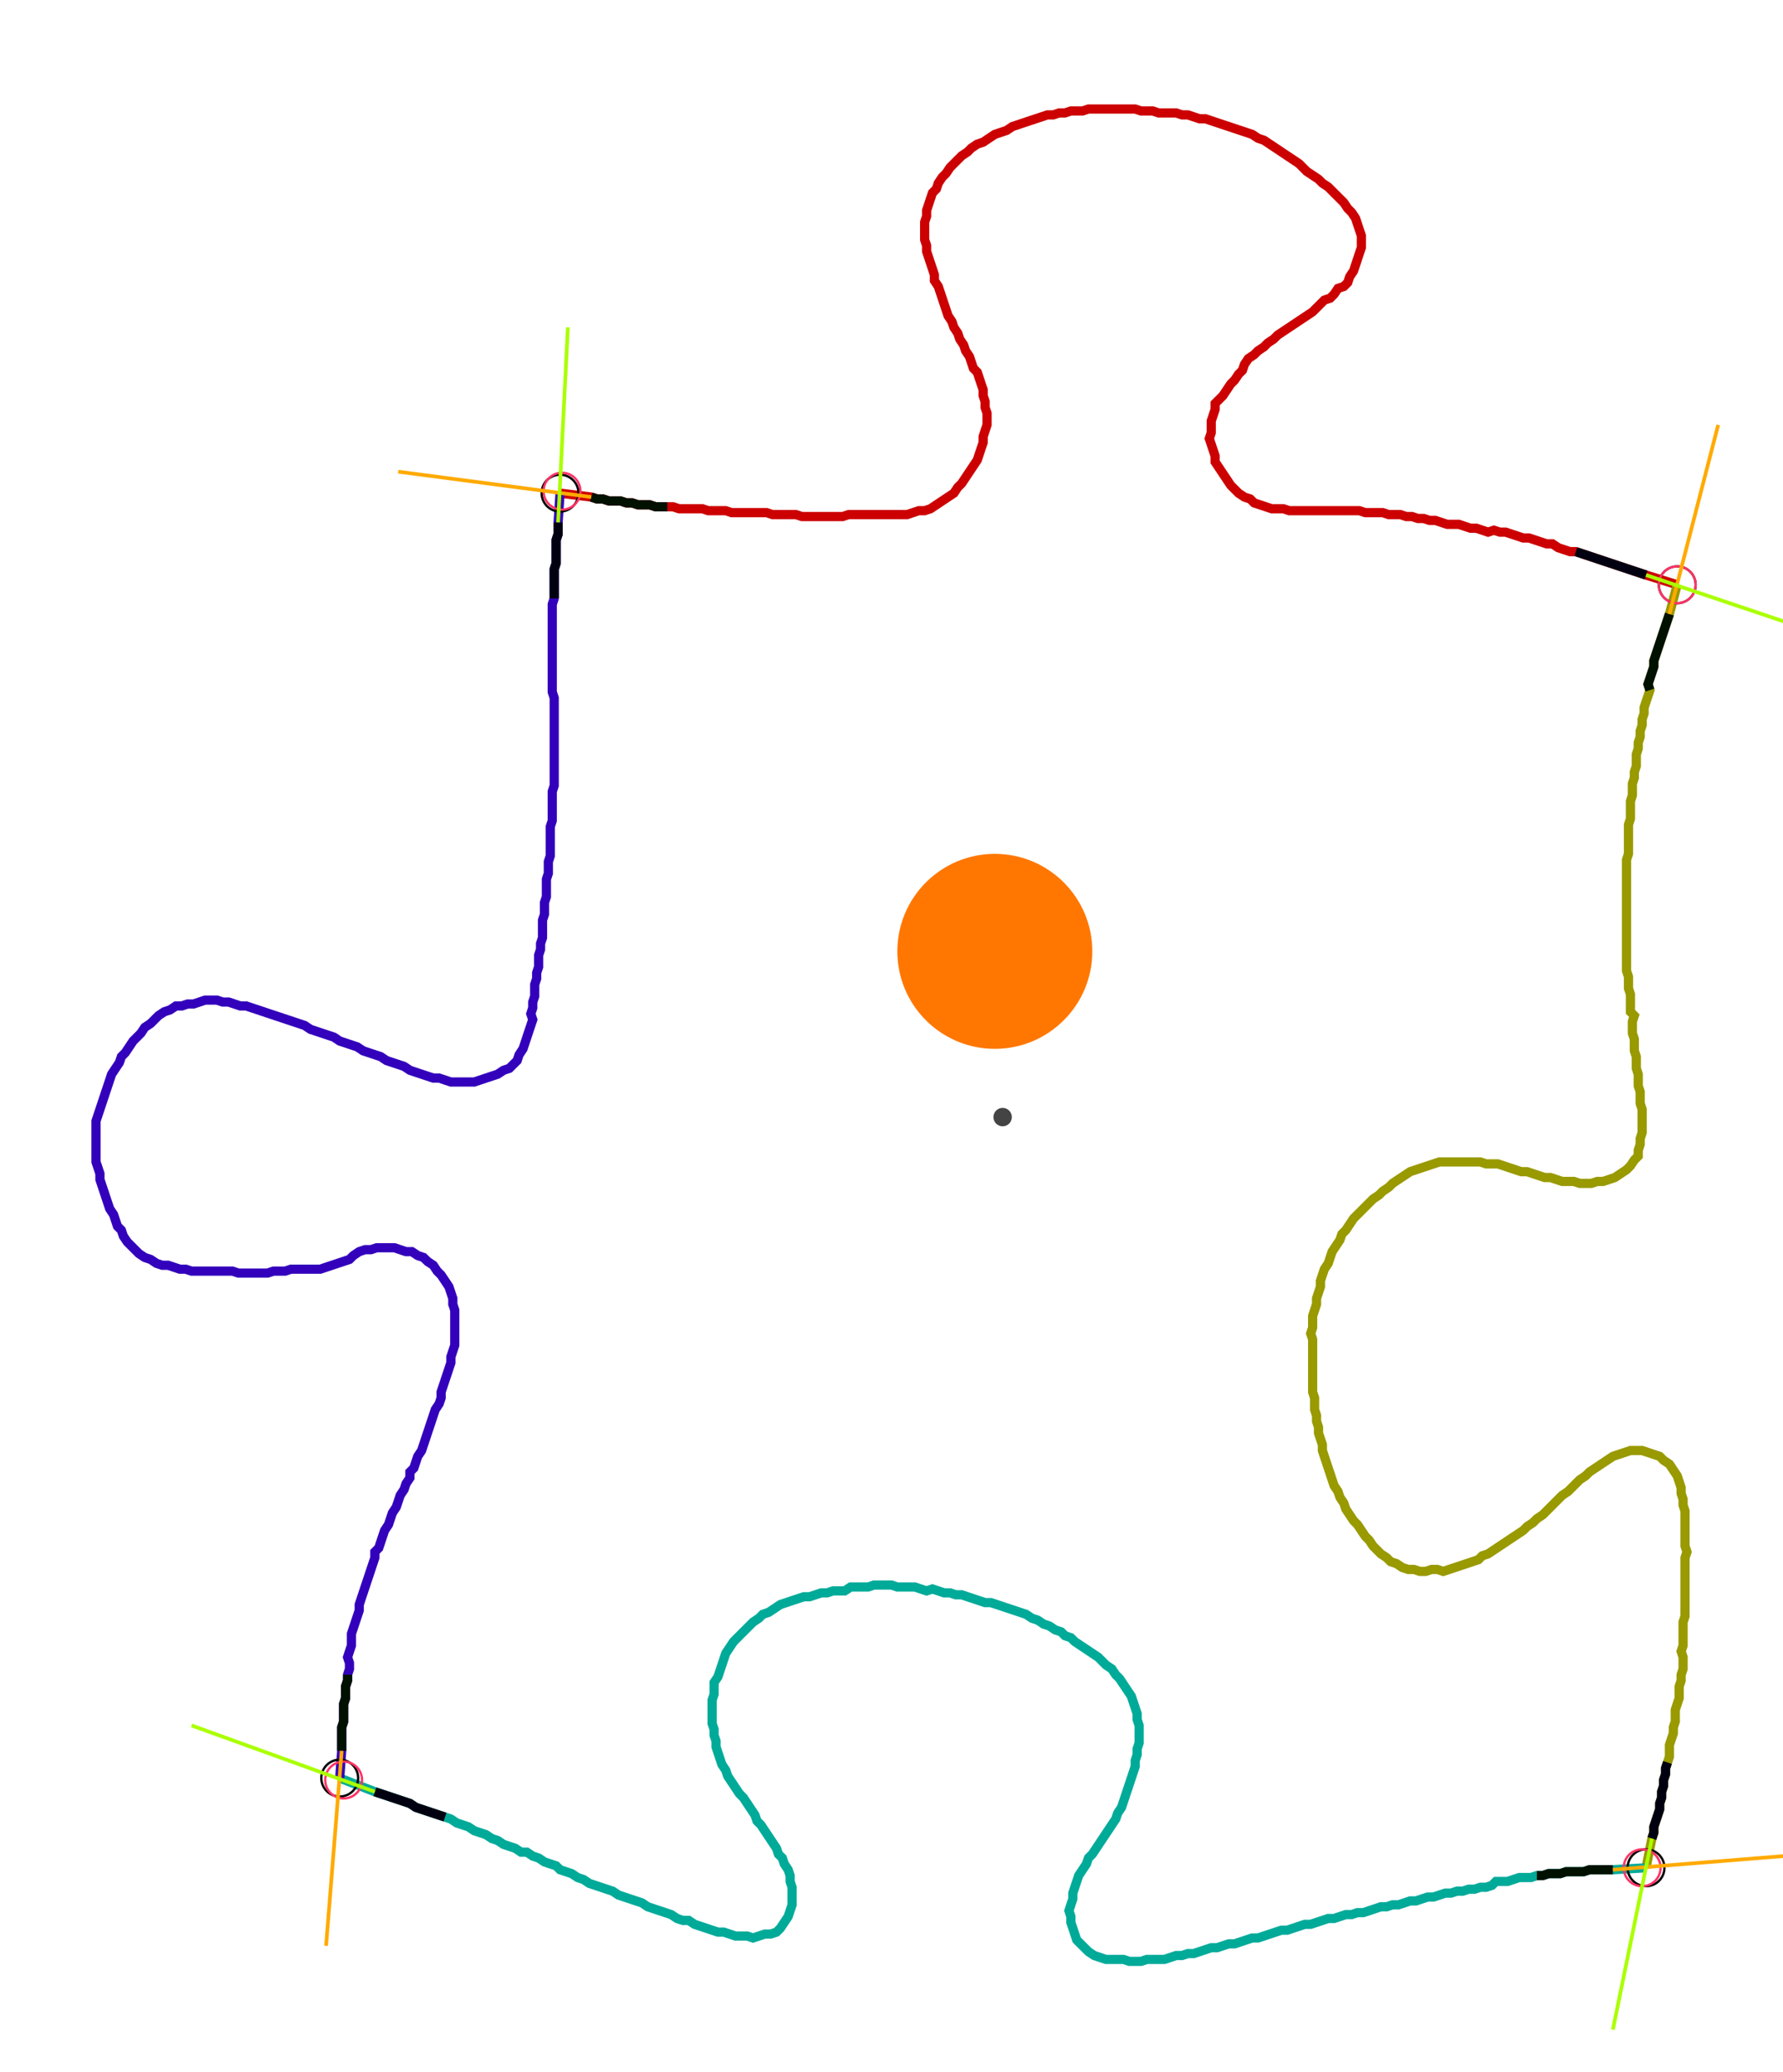 <?xml version="1.0" encoding="UTF-8" standalone="no"?><svg width="520.635" height="605.079" viewBox="-10 -10 193.545 221.693" xmlns="http://www.w3.org/2000/svg" xmlns:xlink="http://www.w3.org/1999/xlink"><polyline points="50.794,41.905 54.18,42.328 54.815,42.54 55.45,42.54 56.085,42.751 56.72,42.751 57.354,42.751 57.989,42.963 58.624,42.963 59.259,43.175 59.894,43.175 60.529,43.175 61.164,43.386 61.799,43.386 62.434,43.386 63.069,43.386 63.704,43.598 64.339,43.598 64.974,43.598 65.608,43.598 66.243,43.598 66.878,43.81 67.513,43.81 68.148,43.81 68.783,43.81 69.418,44.021 70.053,44.021 70.688,44.021 71.323,44.021 71.958,44.021 72.593,44.021 73.228,44.021 73.862,44.233 74.497,44.233 75.132,44.233 75.767,44.233 76.402,44.233 77.037,44.444 77.672,44.444 78.307,44.444 78.942,44.444 79.577,44.444 80.212,44.444 80.847,44.444 81.481,44.444 82.116,44.233 82.751,44.233 83.386,44.233 84.021,44.233 84.656,44.233 85.291,44.233 85.926,44.233 86.561,44.233 87.196,44.233 87.831,44.233 88.466,44.233 89.101,44.021 89.735,43.81 90.37,43.81 91.005,43.598 91.64,43.175 92.275,42.751 92.91,42.328 93.545,41.905 93.968,41.27 94.392,40.847 94.815,40.212 95.238,39.577 95.661,38.942 96.085,38.307 96.296,37.672 96.508,37.037 96.72,36.402 96.72,35.767 96.931,35.132 97.143,34.497 97.143,33.862 97.143,33.228 96.931,32.593 96.931,31.958 96.72,31.323 96.72,30.688 96.508,30.053 96.296,29.418 96.085,28.783 95.661,28.36 95.45,27.725 95.238,27.09 94.815,26.455 94.603,25.82 94.18,25.185 93.968,24.55 93.545,23.915 93.333,23.28 92.91,22.646 92.698,22.011 92.487,21.376 92.275,20.741 92.063,20.106 91.852,19.471 91.429,18.836 91.429,18.201 91.217,17.566 91.005,16.931 90.794,16.296 90.582,15.661 90.582,15.026 90.37,14.392 90.37,13.757 90.37,13.122 90.37,12.487 90.582,11.852 90.582,11.217 90.794,10.582 91.005,9.947 91.217,9.312 91.64,8.889 91.852,8.254 92.275,7.619 92.698,7.196 93.122,6.561 93.545,6.138 93.968,5.714 94.392,5.291 95.026,4.868 95.45,4.444 96.085,4.021 96.72,3.81 97.354,3.386 97.989,2.963 98.624,2.751 99.259,2.54 99.894,2.116 100.529,1.905 101.164,1.693 101.799,1.481 102.434,1.27 103.069,1.058 103.704,0.847 104.339,0.847 104.974,0.635 105.608,0.635 106.243,0.423 106.878,0.423 107.513,0.423 108.148,0.212 108.783,0.212 109.418,0.212 110.053,0.212 110.688,0.212 111.323,0.212 111.958,0.212 112.593,0.212 113.228,0.212 113.862,0.423 114.497,0.423 115.132,0.423 115.767,0.635 116.402,0.635 117.037,0.635 117.672,0.635 118.307,0.847 118.942,0.847 119.577,1.058 120.212,1.27 120.847,1.27 121.481,1.481 122.116,1.693 122.751,1.905 123.386,2.116 124.021,2.328 124.656,2.54 125.291,2.751 125.926,2.963 126.561,3.386 127.196,3.598 127.831,4.021 128.466,4.444 129.101,4.868 129.735,5.291 130.37,5.714 131.005,6.138 131.429,6.561 131.852,6.984 132.487,7.407 133.122,7.831 133.545,8.254 134.18,8.677 134.603,9.101 135.026,9.524 135.45,9.947 135.873,10.37 136.296,11.005 136.72,11.429 137.143,12.063 137.354,12.698 137.566,13.333 137.778,13.968 137.778,14.603 137.778,15.238 137.566,15.873 137.354,16.508 137.143,17.143 136.931,17.778 136.508,18.413 136.296,19.048 135.873,19.471 135.238,19.683 134.815,20.317 134.392,20.741 133.757,20.952 133.333,21.376 132.91,21.799 132.487,22.222 131.852,22.646 131.217,23.069 130.582,23.492 129.947,23.915 129.312,24.339 128.677,24.762 128.254,25.185 127.619,25.608 127.196,26.032 126.561,26.455 126.138,26.878 125.503,27.302 125.079,27.937 124.868,28.571 124.444,28.995 124.021,29.63 123.598,30.053 123.175,30.688 122.751,31.323 122.328,31.746 121.905,32.169 121.905,32.804 121.693,33.439 121.481,34.074 121.481,34.709 121.481,35.344 121.27,35.979 121.481,36.614 121.693,37.249 121.905,37.884 121.905,38.519 122.328,39.153 122.751,39.788 123.175,40.423 123.598,41.058 124.021,41.481 124.444,41.905 125.079,42.328 125.714,42.54 126.138,42.963 126.772,43.175 127.407,43.386 128.042,43.598 128.677,43.598 129.312,43.598 129.947,43.81 130.582,43.81 131.217,43.81 131.852,43.81 132.487,43.81 133.122,43.81 133.757,43.81 134.392,43.81 135.026,43.81 135.661,43.81 136.296,43.81 136.931,43.81 137.566,43.81 138.201,44.021 138.836,44.021 139.471,44.021 140.106,44.021 140.741,44.233 141.376,44.233 142.011,44.233 142.646,44.444 143.28,44.444 143.915,44.656 144.55,44.656 145.185,44.868 145.82,44.868 146.455,45.079 147.09,45.291 147.725,45.291 148.36,45.291 148.995,45.503 149.63,45.714 150.265,45.714 150.899,45.926 151.534,46.138 152.169,45.926 152.804,46.138 153.439,46.138 154.074,46.349 154.709,46.561 155.344,46.772 155.979,46.772 156.614,46.984 157.249,47.196 157.884,47.407 158.519,47.407 159.153,47.831 159.788,48.042 160.423,48.254 161.058,48.254 161.693,48.466 162.328,48.677 162.963,48.889 163.598,49.101 164.233,49.312 164.868,49.524 165.503,49.735 166.138,49.947 166.772,50.159 167.407,50.37 168.042,50.582 168.677,50.794 172.063,51.852" style="fill:none; stroke:#cc0000; stroke-width:1.0"  /><polyline points="172.063,51.852 171.217,55.026 171.005,55.661 170.794,56.296 170.582,56.931 170.37,57.566 170.159,58.201 169.947,58.836 169.735,59.471 169.524,60.106 169.524,60.741 169.312,61.376 169.101,62.011 168.889,62.646 169.101,63.28 168.889,63.915 168.677,64.55 168.466,65.185 168.466,65.82 168.254,66.455 168.254,67.09 168.042,67.725 168.042,68.36 167.831,68.995 167.831,69.63 167.619,70.265 167.619,70.899 167.619,71.534 167.407,72.169 167.407,72.804 167.196,73.439 167.196,74.074 167.196,74.709 166.984,75.344 166.984,75.979 166.984,76.614 166.984,77.249 166.772,77.884 166.772,78.519 166.772,79.153 166.772,79.788 166.772,80.423 166.772,81.058 166.561,81.693 166.561,82.328 166.561,82.963 166.561,83.598 166.561,84.233 166.561,84.868 166.561,85.503 166.561,86.138 166.561,86.772 166.561,87.407 166.561,88.042 166.561,88.677 166.561,89.312 166.561,89.947 166.561,90.582 166.561,91.217 166.561,91.852 166.561,92.487 166.561,93.122 166.561,93.757 166.772,94.392 166.772,95.026 166.772,95.661 166.984,96.296 166.984,96.931 166.984,97.566 166.984,98.201 167.407,98.624 167.196,99.259 167.196,99.894 167.196,100.529 167.407,101.164 167.407,101.799 167.407,102.434 167.619,103.069 167.619,103.704 167.619,104.339 167.831,104.974 167.831,105.608 167.831,106.243 168.042,106.878 168.042,107.513 168.042,108.148 168.254,108.783 168.254,109.418 168.254,110.053 168.254,110.688 168.254,111.323 168.042,111.958 168.042,112.593 167.831,113.228 167.831,113.862 167.407,114.286 166.984,114.921 166.561,115.344 165.926,115.767 165.291,116.19 164.656,116.402 164.021,116.614 163.386,116.614 162.751,116.825 162.116,116.825 161.481,116.825 160.847,116.614 160.212,116.614 159.577,116.614 158.942,116.402 158.307,116.19 157.672,116.19 157.037,115.979 156.402,115.767 155.767,115.556 155.132,115.556 154.497,115.344 153.862,115.132 153.228,114.921 152.593,114.709 151.958,114.709 151.323,114.709 150.688,114.497 150.053,114.497 149.418,114.497 148.783,114.497 148.148,114.497 147.513,114.497 146.878,114.497 146.243,114.497 145.608,114.709 144.974,114.921 144.339,115.132 143.704,115.344 143.069,115.556 142.434,115.979 141.799,116.402 141.164,116.825 140.741,117.249 140.106,117.672 139.683,118.095 139.048,118.519 138.624,118.942 138.201,119.365 137.778,119.788 137.354,120.212 136.931,120.635 136.508,121.27 136.085,121.905 135.661,122.328 135.45,122.963 135.026,123.598 134.603,124.233 134.392,124.868 134.18,125.503 133.757,126.138 133.545,126.772 133.333,127.407 133.333,128.042 133.122,128.677 132.91,129.312 132.91,129.947 132.698,130.582 132.487,131.217 132.487,131.852 132.487,132.487 132.275,133.122 132.487,133.757 132.487,134.392 132.487,135.026 132.487,135.661 132.487,136.296 132.487,136.931 132.487,137.566 132.487,138.201 132.487,138.836 132.487,139.471 132.698,140.106 132.698,140.741 132.698,141.376 132.91,142.011 132.91,142.646 133.122,143.28 133.122,143.915 133.333,144.55 133.545,145.185 133.545,145.82 133.757,146.455 133.968,147.09 134.18,147.725 134.392,148.36 134.603,148.995 134.815,149.63 135.238,150.265 135.45,150.899 135.873,151.534 136.085,152.169 136.508,152.804 136.931,153.439 137.354,153.862 137.778,154.497 138.201,155.132 138.624,155.556 139.048,156.19 139.471,156.614 139.894,157.037 140.529,157.46 140.952,157.884 141.587,158.095 142.222,158.519 142.857,158.73 143.492,158.73 144.127,158.942 144.762,158.942 145.397,158.73 146.032,158.73 146.667,158.942 147.302,158.73 147.937,158.519 148.571,158.307 149.206,158.095 149.841,157.884 150.476,157.672 150.899,157.249 151.534,157.037 152.169,156.614 152.804,156.19 153.439,155.767 154.074,155.344 154.709,154.921 155.344,154.497 155.767,154.074 156.402,153.651 156.825,153.228 157.46,152.804 157.884,152.381 158.307,151.958 158.73,151.534 159.153,151.111 159.577,150.688 160.212,150.265 160.635,149.841 161.058,149.418 161.481,148.995 162.116,148.571 162.54,148.148 163.175,147.725 163.81,147.302 164.444,146.878 165.079,146.455 165.714,146.243 166.349,146.032 166.984,145.82 167.619,145.82 168.254,145.82 168.889,146.032 169.524,146.243 170.159,146.455 170.582,146.878 171.217,147.302 171.64,147.937 172.063,148.571 172.275,149.206 172.487,149.841 172.487,150.476 172.698,151.111 172.698,151.746 172.91,152.381 172.91,153.016 172.91,153.651 172.91,154.286 172.91,154.921 172.91,155.556 172.91,156.19 173.122,156.825 172.91,157.46 172.91,158.095 172.91,158.73 172.91,159.365 172.91,160.0 172.91,160.635 172.91,161.27 172.91,161.905 172.91,162.54 172.91,163.175 172.91,163.81 172.698,164.444 172.698,165.079 172.698,165.714 172.698,166.349 172.698,166.984 172.487,167.619 172.698,168.254 172.698,168.889 172.698,169.524 172.487,170.159 172.487,170.794 172.275,171.429 172.275,172.063 172.275,172.698 172.063,173.333 171.852,173.968 171.852,174.603 171.852,175.238 171.64,175.873 171.64,176.508 171.429,177.143 171.217,177.778 171.217,178.413 171.217,179.048 171.005,179.683 170.794,180.317 170.794,180.952 170.582,181.587 170.582,182.222 170.37,182.857 170.37,183.492 170.159,184.127 170.159,184.762 169.947,185.397 169.735,186.032 169.524,186.667 169.524,187.302 169.312,187.937 168.677,191.111" style="fill:none; stroke:#999900; stroke-width:1.0"  /><polyline points="168.677,191.111 165.079,191.323 164.444,191.323 163.81,191.323 163.175,191.323 162.54,191.323 161.905,191.534 161.27,191.534 160.635,191.534 160.0,191.534 159.365,191.746 158.73,191.746 158.095,191.746 157.46,191.958 156.825,191.958 156.19,192.169 155.556,192.169 154.921,192.169 154.286,192.381 153.651,192.593 153.016,192.593 152.381,192.593 151.958,193.016 151.323,193.228 150.688,193.228 150.053,193.439 149.418,193.439 148.783,193.651 148.148,193.651 147.513,193.862 146.878,193.862 146.243,194.074 145.608,194.286 144.974,194.286 144.339,194.497 143.704,194.709 143.069,194.709 142.434,194.921 141.799,195.132 141.164,195.132 140.529,195.344 139.894,195.344 139.259,195.556 138.624,195.767 137.989,195.979 137.354,195.979 136.72,196.19 136.085,196.19 135.45,196.402 134.815,196.614 134.18,196.614 133.545,196.825 132.91,197.037 132.275,197.249 131.64,197.249 131.005,197.46 130.37,197.672 129.735,197.884 129.101,197.884 128.466,198.095 127.831,198.307 127.196,198.519 126.561,198.73 125.926,198.73 125.291,198.942 124.656,199.153 124.021,199.365 123.386,199.365 122.751,199.577 122.116,199.788 121.481,199.788 120.847,200 120.212,200.212 119.577,200.423 118.942,200.423 118.307,200.635 117.672,200.635 117.037,200.847 116.402,201.058 115.767,201.058 115.132,201.058 114.497,201.058 113.862,201.27 113.228,201.27 112.593,201.27 111.958,201.058 111.323,201.058 110.688,201.058 110.053,201.058 109.418,200.847 108.783,200.635 108.148,200.212 107.725,199.788 107.302,199.365 106.878,198.942 106.667,198.307 106.455,197.672 106.243,197.037 106.243,196.402 106.032,195.767 106.243,195.132 106.455,194.497 106.455,193.862 106.667,193.228 106.878,192.593 107.09,191.958 107.513,191.323 107.937,190.688 108.148,190.053 108.571,189.63 108.995,188.995 109.418,188.36 109.841,187.725 110.265,187.09 110.688,186.455 111.111,185.82 111.323,185.185 111.746,184.55 111.958,183.915 112.169,183.28 112.381,182.646 112.593,182.011 112.804,181.376 113.016,180.741 113.228,180.106 113.228,179.471 113.439,178.836 113.439,178.201 113.651,177.566 113.651,176.931 113.651,176.296 113.651,175.661 113.439,175.026 113.439,174.392 113.228,173.757 113.016,173.122 112.804,172.487 112.381,171.852 111.958,171.217 111.534,170.582 111.111,170.159 110.688,169.524 110.053,169.101 109.63,168.677 109.206,168.254 108.571,167.831 107.937,167.407 107.302,166.984 106.667,166.561 106.243,166.138 105.608,165.926 105.185,165.503 104.55,165.291 103.915,164.868 103.28,164.656 102.646,164.233 102.011,164.021 101.376,163.598 100.741,163.386 100.106,163.175 99.471,162.963 98.836,162.751 98.201,162.54 97.566,162.328 96.931,162.328 96.296,162.116 95.661,161.905 95.026,161.693 94.392,161.481 93.757,161.481 93.122,161.27 92.487,161.27 91.852,161.058 91.217,160.847 90.582,161.058 89.947,160.847 89.312,160.635 88.677,160.635 88.042,160.635 87.407,160.635 86.772,160.423 86.138,160.423 85.503,160.423 84.868,160.423 84.233,160.635 83.598,160.635 82.963,160.635 82.328,160.635 81.693,161.058 81.058,161.058 80.423,161.058 79.788,161.27 79.153,161.27 78.519,161.481 77.884,161.693 77.249,161.693 76.614,161.905 75.979,162.116 75.344,162.328 74.709,162.54 74.074,162.963 73.439,163.386 72.804,163.598 72.381,164.021 71.746,164.444 71.323,164.868 70.899,165.291 70.476,165.714 70.053,166.138 69.63,166.561 69.206,167.196 68.783,167.831 68.571,168.466 68.36,169.101 68.148,169.735 67.937,170.37 67.513,171.005 67.513,171.64 67.513,172.275 67.302,172.91 67.302,173.545 67.302,174.18 67.302,174.815 67.302,175.45 67.513,176.085 67.513,176.72 67.725,177.354 67.725,177.989 67.937,178.624 68.148,179.259 68.36,179.894 68.783,180.529 68.995,181.164 69.418,181.799 69.841,182.434 70.265,183.069 70.688,183.492 71.111,184.127 71.534,184.762 71.958,185.397 72.169,186.032 72.593,186.455 73.016,187.09 73.439,187.725 73.862,188.36 74.286,188.995 74.497,189.63 74.921,190.053 75.132,190.688 75.556,191.323 75.767,191.958 75.767,192.593 75.979,193.228 75.979,193.862 75.979,194.497 75.979,195.132 75.767,195.767 75.556,196.402 75.132,197.037 74.709,197.672 74.286,198.095 73.651,198.307 73.016,198.307 72.381,198.519 71.746,198.73 71.111,198.519 70.476,198.519 69.841,198.519 69.206,198.307 68.571,198.095 67.937,198.095 67.302,197.884 66.667,197.672 66.032,197.46 65.397,197.249 64.762,196.825 64.127,196.825 63.492,196.614 62.857,196.19 62.222,195.979 61.587,195.767 60.952,195.556 60.317,195.344 59.683,194.921 59.048,194.709 58.413,194.497 57.778,194.286 57.143,194.074 56.508,193.651 55.873,193.439 55.238,193.228 54.603,193.016 53.968,192.804 53.333,192.381 52.698,192.169 52.063,191.746 51.429,191.534 50.794,191.323 50.37,190.899 49.735,190.688 49.101,190.476 48.466,190.053 47.831,189.841 47.196,189.418 46.561,189.418 45.926,188.995 45.291,188.783 44.656,188.571 44.021,188.148 43.386,187.937 42.751,187.513 42.116,187.302 41.481,187.09 40.847,186.667 40.212,186.455 39.577,186.243 38.942,185.82 38.307,185.608 37.672,185.397 37.037,185.185 36.402,184.974 35.767,184.762 35.132,184.55 34.497,184.127 33.862,183.915 33.228,183.704 32.593,183.492 31.958,183.28 31.323,183.069 30.688,182.857 26.878,181.376" style="fill:none; stroke:#00aa99; stroke-width:1.0"  /><polyline points="26.878,181.376 27.09,178.413 27.09,177.778 27.09,177.143 27.09,176.508 27.09,175.873 27.302,175.238 27.302,174.603 27.302,173.968 27.302,173.333 27.513,172.698 27.513,172.063 27.513,171.429 27.725,170.794 27.725,170.159 27.937,169.524 27.937,168.889 27.725,168.254 27.937,167.619 28.148,166.984 28.148,166.349 28.148,165.714 28.36,165.079 28.571,164.444 28.783,163.81 28.995,163.175 28.995,162.54 29.206,161.905 29.418,161.27 29.63,160.635 29.841,160.0 30.053,159.365 30.265,158.73 30.476,158.095 30.688,157.46 30.688,156.825 31.111,156.402 31.323,155.767 31.534,155.132 31.746,154.497 32.169,153.862 32.381,153.228 32.593,152.593 33.016,151.958 33.228,151.323 33.439,150.688 33.862,150.053 34.074,149.418 34.497,148.783 34.497,148.148 34.921,147.725 35.132,147.09 35.344,146.455 35.767,145.82 35.979,145.185 36.19,144.55 36.402,143.915 36.614,143.28 36.825,142.646 37.037,142.011 37.249,141.376 37.672,140.741 37.884,140.106 37.884,139.471 38.095,138.836 38.307,138.201 38.519,137.566 38.73,136.931 38.942,136.296 38.942,135.661 39.153,135.026 39.365,134.392 39.365,133.757 39.365,133.122 39.365,132.487 39.365,131.852 39.365,131.217 39.365,130.582 39.153,129.947 39.153,129.312 38.942,128.677 38.73,128.042 38.307,127.407 37.884,126.772 37.46,126.349 37.037,125.714 36.402,125.291 35.979,124.868 35.344,124.656 34.709,124.233 34.074,124.233 33.439,124.021 32.804,123.81 32.169,123.81 31.534,123.81 30.899,123.81 30.265,124.021 29.63,124.021 28.995,124.233 28.36,124.656 27.937,125.079 27.302,125.291 26.667,125.503 26.032,125.714 25.397,125.926 24.762,126.138 24.127,126.138 23.492,126.138 22.857,126.138 22.222,126.138 21.587,126.138 20.952,126.349 20.317,126.349 19.683,126.349 19.048,126.561 18.413,126.561 17.778,126.561 17.143,126.561 16.508,126.561 15.873,126.561 15.238,126.349 14.603,126.349 13.968,126.349 13.333,126.349 12.698,126.349 12.063,126.349 11.429,126.349 10.794,126.349 10.159,126.138 9.524,126.138 8.889,125.926 8.254,125.714 7.619,125.714 6.984,125.503 6.349,125.079 5.714,124.868 5.079,124.444 4.656,124.021 4.233,123.598 3.81,123.175 3.386,122.54 3.175,121.905 2.751,121.481 2.54,120.847 2.328,120.212 1.905,119.577 1.693,118.942 1.481,118.307 1.27,117.672 1.058,117.037 0.847,116.402 0.847,115.767 0.635,115.132 0.423,114.497 0.423,113.862 0.423,113.228 0.423,112.593 0.423,111.958 0.423,111.323 0.423,110.688 0.423,110.053 0.635,109.418 0.847,108.783 1.058,108.148 1.27,107.513 1.481,106.878 1.693,106.243 1.905,105.608 2.116,104.974 2.54,104.339 2.963,103.704 3.175,103.069 3.598,102.646 4.021,102.011 4.444,101.376 4.868,100.952 5.291,100.529 5.714,99.894 6.349,99.471 6.772,99.048 7.196,98.624 7.831,98.201 8.466,97.989 9.101,97.566 9.735,97.566 10.37,97.354 11.005,97.354 11.64,97.143 12.275,96.931 12.91,96.931 13.545,96.931 14.18,97.143 14.815,97.143 15.45,97.354 16.085,97.566 16.72,97.566 17.354,97.778 17.989,97.989 18.624,98.201 19.259,98.413 19.894,98.624 20.529,98.836 21.164,99.048 21.799,99.259 22.434,99.471 23.069,99.683 23.704,100.106 24.339,100.317 24.974,100.529 25.608,100.741 26.243,100.952 26.878,101.376 27.513,101.587 28.148,101.799 28.783,102.011 29.418,102.434 30.053,102.646 30.688,102.857 31.323,103.069 31.958,103.492 32.593,103.704 33.228,103.915 33.862,104.127 34.497,104.55 35.132,104.762 35.767,104.974 36.402,105.185 37.037,105.397 37.672,105.397 38.307,105.608 38.942,105.82 39.577,105.82 40.212,105.82 40.847,105.82 41.481,105.82 42.116,105.608 42.751,105.397 43.386,105.185 44.021,104.974 44.656,104.55 45.291,104.339 45.714,103.915 46.138,103.492 46.349,102.857 46.772,102.222 46.984,101.587 47.196,100.952 47.407,100.317 47.619,99.683 47.831,99.048 47.619,98.413 47.831,97.778 47.831,97.143 48.042,96.508 48.042,95.873 48.042,95.238 48.254,94.603 48.254,93.968 48.466,93.333 48.466,92.698 48.466,92.063 48.677,91.429 48.677,90.794 48.889,90.159 48.889,89.524 48.889,88.889 48.889,88.254 49.101,87.619 49.101,86.984 49.101,86.349 49.312,85.714 49.312,85.079 49.312,84.444 49.312,83.81 49.524,83.175 49.524,82.54 49.524,81.905 49.735,81.27 49.735,80.635 49.735,80.0 49.735,79.365 49.735,78.73 49.735,78.095 49.947,77.46 49.947,76.825 49.947,76.19 49.947,75.556 49.947,74.921 49.947,74.286 50.159,73.651 50.159,73.016 50.159,72.381 50.159,71.746 50.159,71.111 50.159,70.476 50.159,69.841 50.159,69.206 50.159,68.571 50.159,67.937 50.159,67.302 50.159,66.667 50.159,66.032 50.159,65.397 50.159,64.762 50.159,64.127 49.947,63.492 49.947,62.857 49.947,62.222 49.947,61.587 49.947,60.952 49.947,60.317 49.947,59.683 49.947,59.048 49.947,58.413 49.947,57.778 49.947,57.143 49.947,56.508 49.947,55.873 49.947,55.238 49.947,54.603 49.947,53.968 50.159,53.333 50.159,52.698 50.159,52.063 50.159,51.429 50.159,50.794 50.159,50.159 50.37,49.524 50.37,48.889 50.37,48.254 50.37,47.619 50.37,46.984 50.582,46.349 50.582,45.714 50.582,45.079 50.794,41.905" style="fill:none; stroke:#3300bb; stroke-width:1.0"  /><circle cx="50.794" cy="41.905" r="2.0" style="fill:none; stroke:#000000aa; stroke-width:0.25" /><circle cx="172.063" cy="51.852" r="2.0" style="fill:none; stroke:#000000aa; stroke-width:0.25" /><circle cx="168.677" cy="191.111" r="2.0" style="fill:none; stroke:#000000aa; stroke-width:0.25" /><circle cx="26.878" cy="181.376" r="2.0" style="fill:none; stroke:#000000aa; stroke-width:0.25" /><circle cx="51.005" cy="41.693" r="2.0" style="fill:none; stroke:#ff3366aa; stroke-width:0.25" /><circle cx="172.063" cy="51.852" r="2.0" style="fill:none; stroke:#ff3366aa; stroke-width:0.25" /><circle cx="168.254" cy="191.111" r="2.0" style="fill:none; stroke:#ff3366aa; stroke-width:0.25" /><circle cx="27.302" cy="181.587" r="2.0" style="fill:none; stroke:#ff3366aa; stroke-width:0.25" /><polyline points="62.434,43.386 61.799,43.386 61.164,43.386 60.529,43.175 59.894,43.175 59.259,43.175 58.624,42.963 57.989,42.963 57.354,42.751 56.72,42.751 56.085,42.751 55.45,42.54 54.815,42.54 54.18,42.328" style="fill:none; stroke:#001100; stroke-width:1.0" /><polyline points="50.159,53.333 50.159,52.698 50.159,52.063 50.159,51.429 50.159,50.794 50.159,50.159 50.37,49.524 50.37,48.889 50.37,48.254 50.37,47.619 50.37,46.984 50.582,46.349 50.582,45.714 50.582,45.079" style="fill:none; stroke:#000011; stroke-width:1.0" /><polyline points="169.101,63.28 168.889,62.646 169.101,62.011 169.312,61.376 169.524,60.741 169.524,60.106 169.735,59.471 169.947,58.836 170.159,58.201 170.37,57.566 170.582,56.931 170.794,56.296 171.005,55.661 171.217,55.026" style="fill:none; stroke:#001100; stroke-width:1.0" /><polyline points="161.058,48.254 161.693,48.466 162.328,48.677 162.963,48.889 163.598,49.101 164.233,49.312 164.868,49.524 165.503,49.735 166.138,49.947 166.772,50.159 167.407,50.37 168.042,50.582 168.677,50.794" style="fill:none; stroke:#000011; stroke-width:1.0" /><polyline points="156.825,191.958 157.46,191.958 158.095,191.746 158.73,191.746 159.365,191.746 160.0,191.534 160.635,191.534 161.27,191.534 161.905,191.534 162.54,191.323 163.175,191.323 163.81,191.323 164.444,191.323 165.079,191.323" style="fill:none; stroke:#001100; stroke-width:1.0" /><polyline points="171.005,179.683 170.794,180.317 170.794,180.952 170.582,181.587 170.582,182.222 170.37,182.857 170.37,183.492 170.159,184.127 170.159,184.762 169.947,185.397 169.735,186.032 169.524,186.667 169.524,187.302 169.312,187.937" style="fill:none; stroke:#000011; stroke-width:1.0" /><polyline points="27.725,170.159 27.725,170.794 27.513,171.429 27.513,172.063 27.513,172.698 27.302,173.333 27.302,173.968 27.302,174.603 27.302,175.238 27.09,175.873 27.09,176.508 27.09,177.143 27.09,177.778 27.09,178.413" style="fill:none; stroke:#001100; stroke-width:1.0" /><polyline points="38.307,185.608 37.672,185.397 37.037,185.185 36.402,184.974 35.767,184.762 35.132,184.55 34.497,184.127 33.862,183.915 33.228,183.704 32.593,183.492 31.958,183.28 31.323,183.069 30.688,182.857" style="fill:none; stroke:#000011; stroke-width:1.0" /><polyline points="54.18,42.328 33.228,39.577" style="fill:none; stroke:#ffaa00; stroke-width:0.4" /><polyline points="50.582,45.079 51.64,23.915" style="fill:none; stroke:#aaff00; stroke-width:0.4" /><polyline points="171.217,55.026 176.508,34.497" style="fill:none; stroke:#ffaa00; stroke-width:0.4" /><polyline points="168.677,50.794 188.783,57.566" style="fill:none; stroke:#aaff00; stroke-width:0.4" /><polyline points="165.079,191.323 186.243,189.63" style="fill:none; stroke:#ffaa00; stroke-width:0.4" /><polyline points="169.312,187.937 165.079,208.677" style="fill:none; stroke:#aaff00; stroke-width:0.4" /><polyline points="27.09,178.413 25.397,199.577" style="fill:none; stroke:#ffaa00; stroke-width:0.4" /><polyline points="30.688,182.857 10.794,175.661" style="fill:none; stroke:#aaff00; stroke-width:0.4" /><circle cx="98.836" cy="109.63" r="1.0" style="fill:#444444; stroke-width:0" /><circle cx="97.989" cy="91.64" r="10.582" style="fill:#ff770022; stroke-width:0" /><circle cx="97.989" cy="91.64" r="1.0" style="fill:#ff7700; stroke-width:0" /></svg>